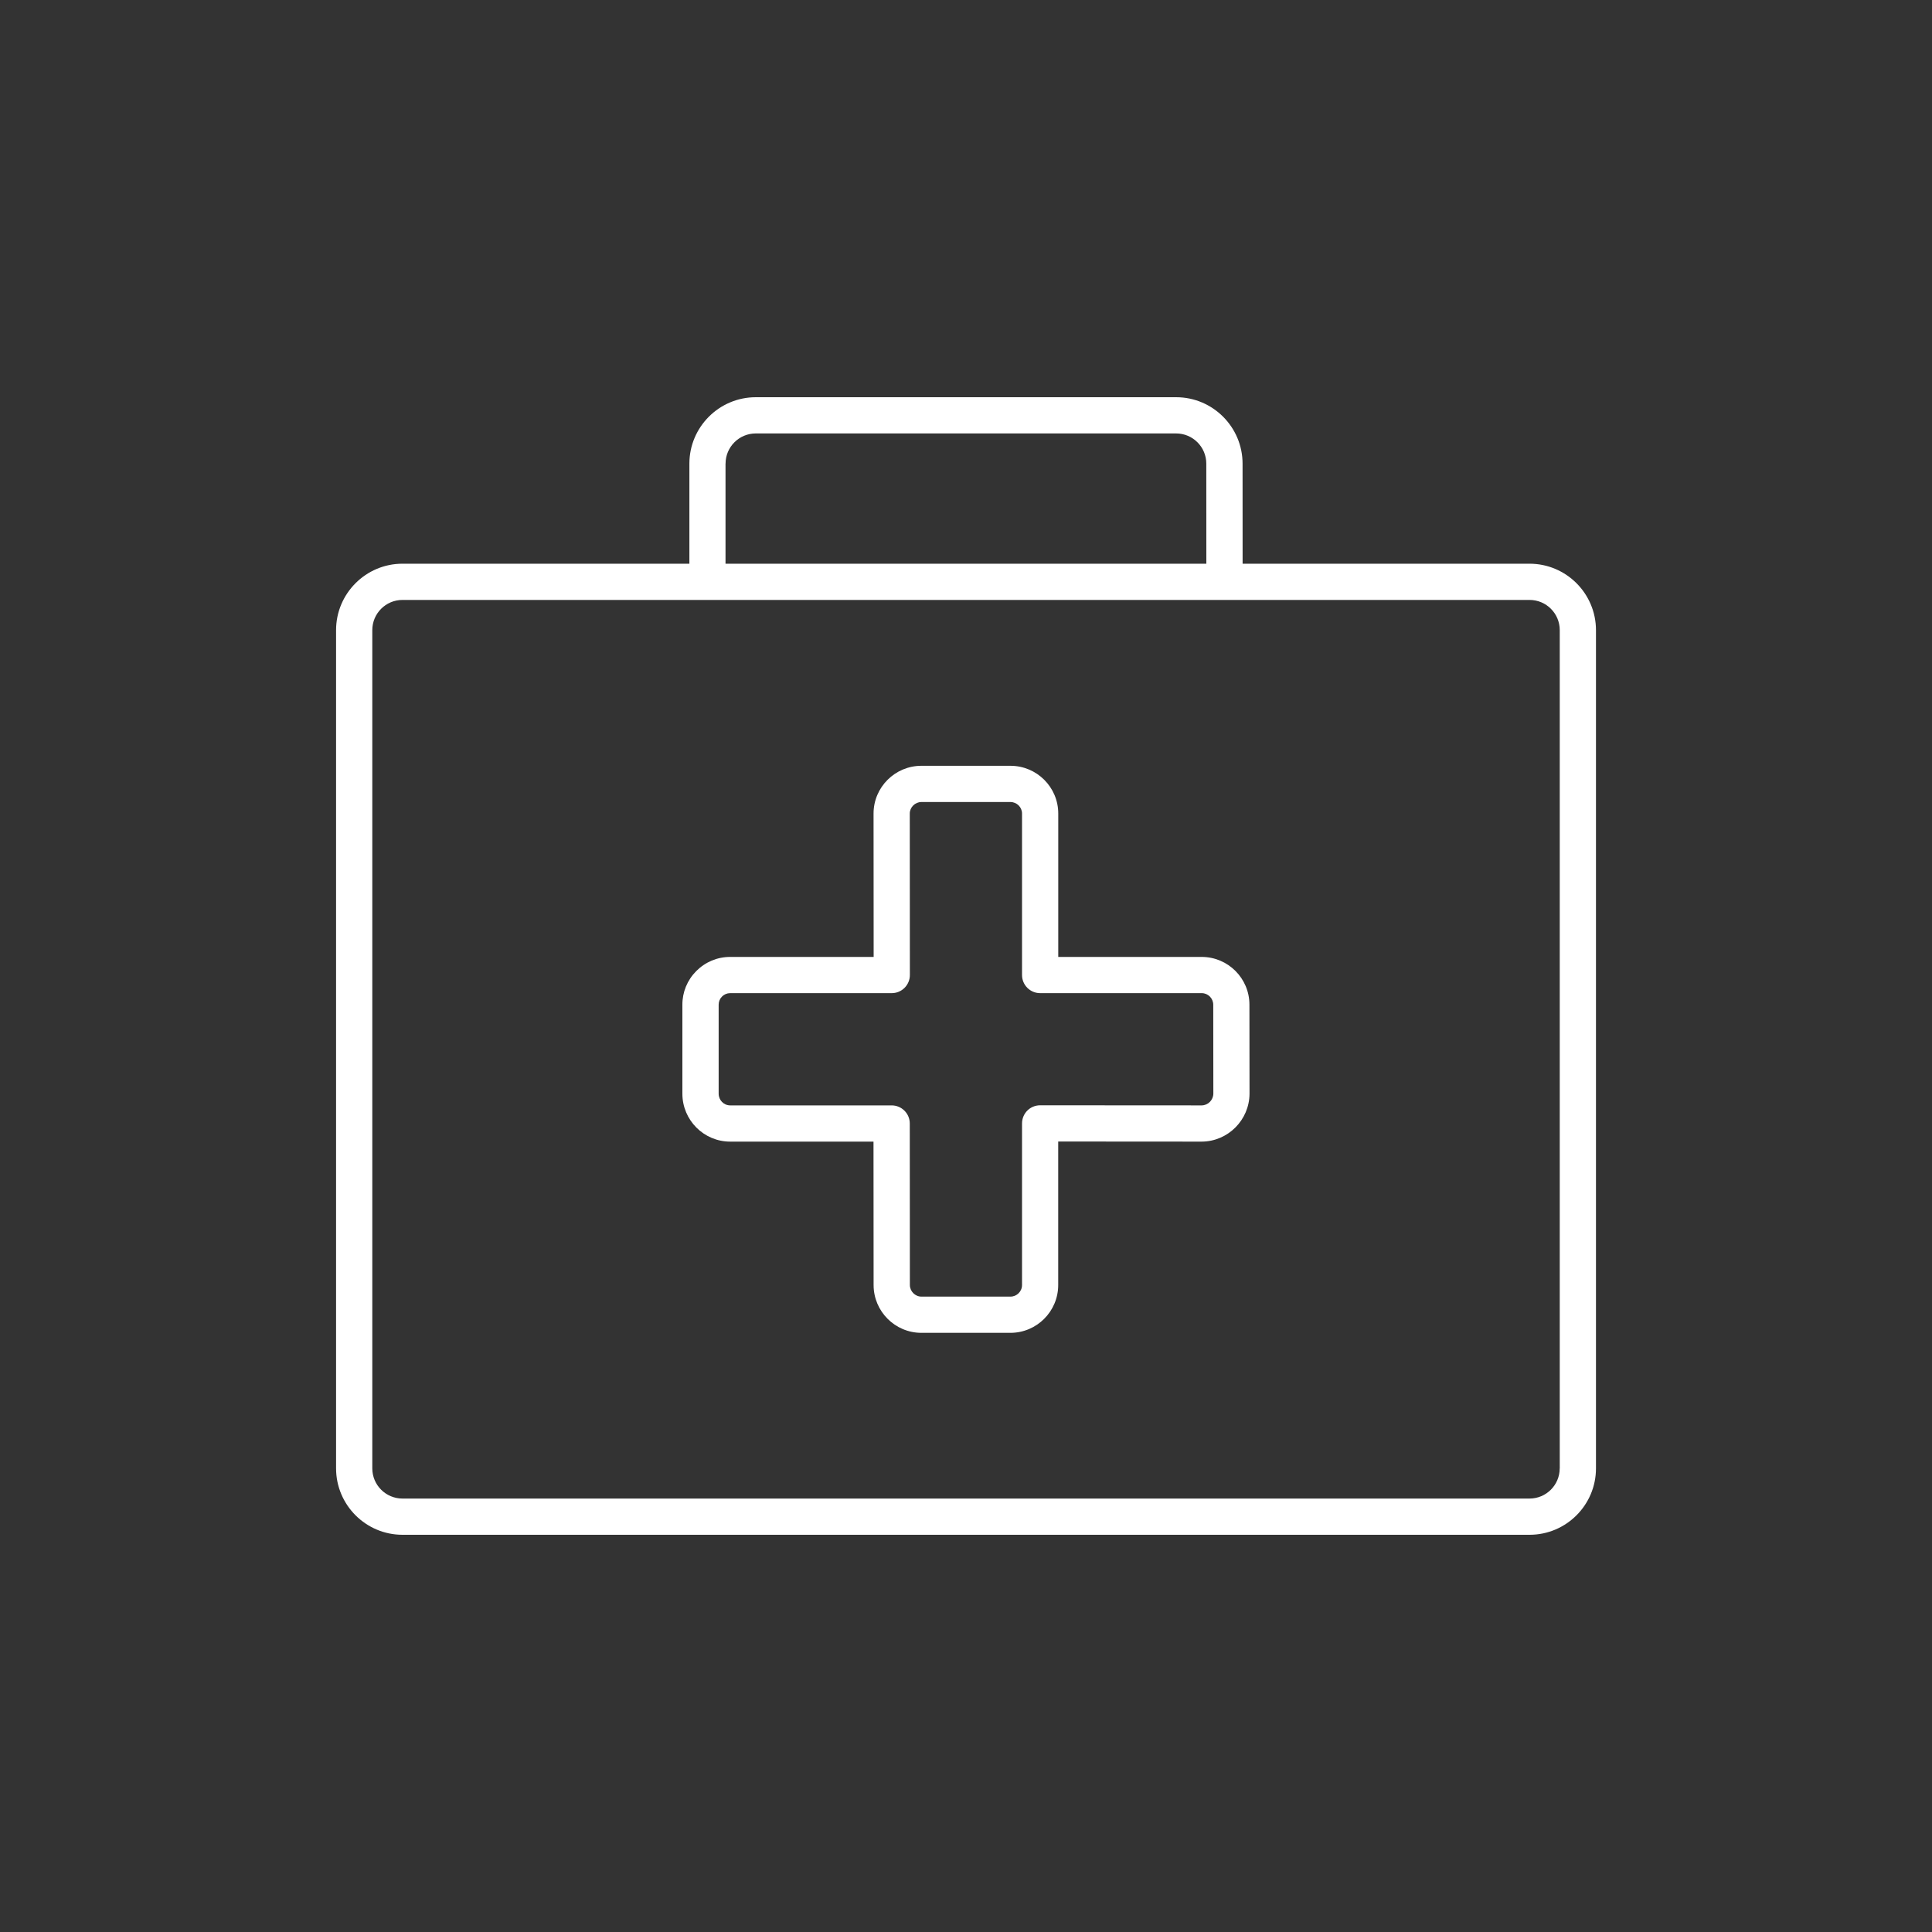<?xml version="1.0" encoding="utf-8"?>
<!-- Generator: Adobe Illustrator 16.0.0, SVG Export Plug-In . SVG Version: 6.00 Build 0)  -->
<!DOCTYPE svg PUBLIC "-//W3C//DTD SVG 1.1//EN" "http://www.w3.org/Graphics/SVG/1.1/DTD/svg11.dtd">
<svg version="1.1" id="Layer_1" xmlns="http://www.w3.org/2000/svg" xmlns:xlink="http://www.w3.org/1999/xlink" x="0px" y="0px"
	 width="40px" height="40px" viewBox="0 0 40 40" enable-background="new 0 0 40 40" xml:space="preserve">
<rect x="0" y="0" width="40" height="40" fill="#333333" stroke="none"/>
<g>
	<path fill="#FFFFFF" d="M24.878,19.812H21.91v-2.969c0-0.545-0.444-0.988-0.99-0.988h-1.843c-0.546,0-0.991,0.443-0.991,0.988
		l0.002,2.969h-2.971c-0.265,0-0.513,0.104-0.701,0.292c-0.187,0.188-0.289,0.437-0.288,0.698v1.842
		c0,0.547,0.444,0.992,0.989,0.992h2.968l0.002,2.969c0,0.546,0.444,0.99,0.989,0.99h1.843c0.546,0,0.99-0.444,0.99-0.99v-2.971
		l2.971,0.002c0.543-0.003,0.987-0.447,0.99-0.992l-0.002-1.842C25.869,20.256,25.426,19.812,24.878,19.812z M24.879,22.886
		l-3.344-0.002c-0.1,0-0.195,0.039-0.265,0.109s-0.11,0.166-0.11,0.266v3.346c0,0.133-0.108,0.24-0.24,0.24h-1.843
		c-0.13,0-0.239-0.11-0.239-0.24l-0.002-3.344c0-0.207-0.168-0.375-0.375-0.375h-3.343c-0.132,0-0.239-0.108-0.239-0.242V20.8
		c0-0.062,0.024-0.122,0.069-0.167c0.045-0.046,0.105-0.071,0.169-0.071h3.346c0.1,0,0.195-0.04,0.265-0.11s0.11-0.166,0.11-0.265
		l-0.002-3.344c0-0.129,0.11-0.238,0.241-0.238h1.843c0.132,0,0.24,0.107,0.24,0.238v3.344c0,0.207,0.168,0.375,0.375,0.375h3.346
		c0.131,0,0.238,0.108,0.238,0.241l0.002,1.839C25.12,22.775,25.011,22.885,24.879,22.886z"/>
	<path fill="#FFFFFF" d="M31.667,11.671h-5.94l-0.001-2.072c0-0.758-0.617-1.375-1.375-1.375h-8.703
		c-0.758,0-1.375,0.617-1.375,1.375v2.072h-5.94c-0.758,0-1.375,0.617-1.375,1.375v17.355c0,0.758,0.617,1.375,1.375,1.375h23.335
		c0.758,0,1.375-0.617,1.375-1.375V13.046C33.042,12.288,32.426,11.671,31.667,11.671z M15.022,9.599
		c0-0.345,0.28-0.625,0.625-0.625h8.703c0.345,0,0.625,0.28,0.625,0.625l0.001,2.072h-9.955V9.599z M32.292,30.401
		c0,0.345-0.28,0.625-0.625,0.625H8.333c-0.345,0-0.625-0.28-0.625-0.625V13.046c0-0.345,0.28-0.625,0.625-0.625h23.335
		c0.345,0,0.625,0.28,0.625,0.625V30.401z"/>
</g>
</svg>
